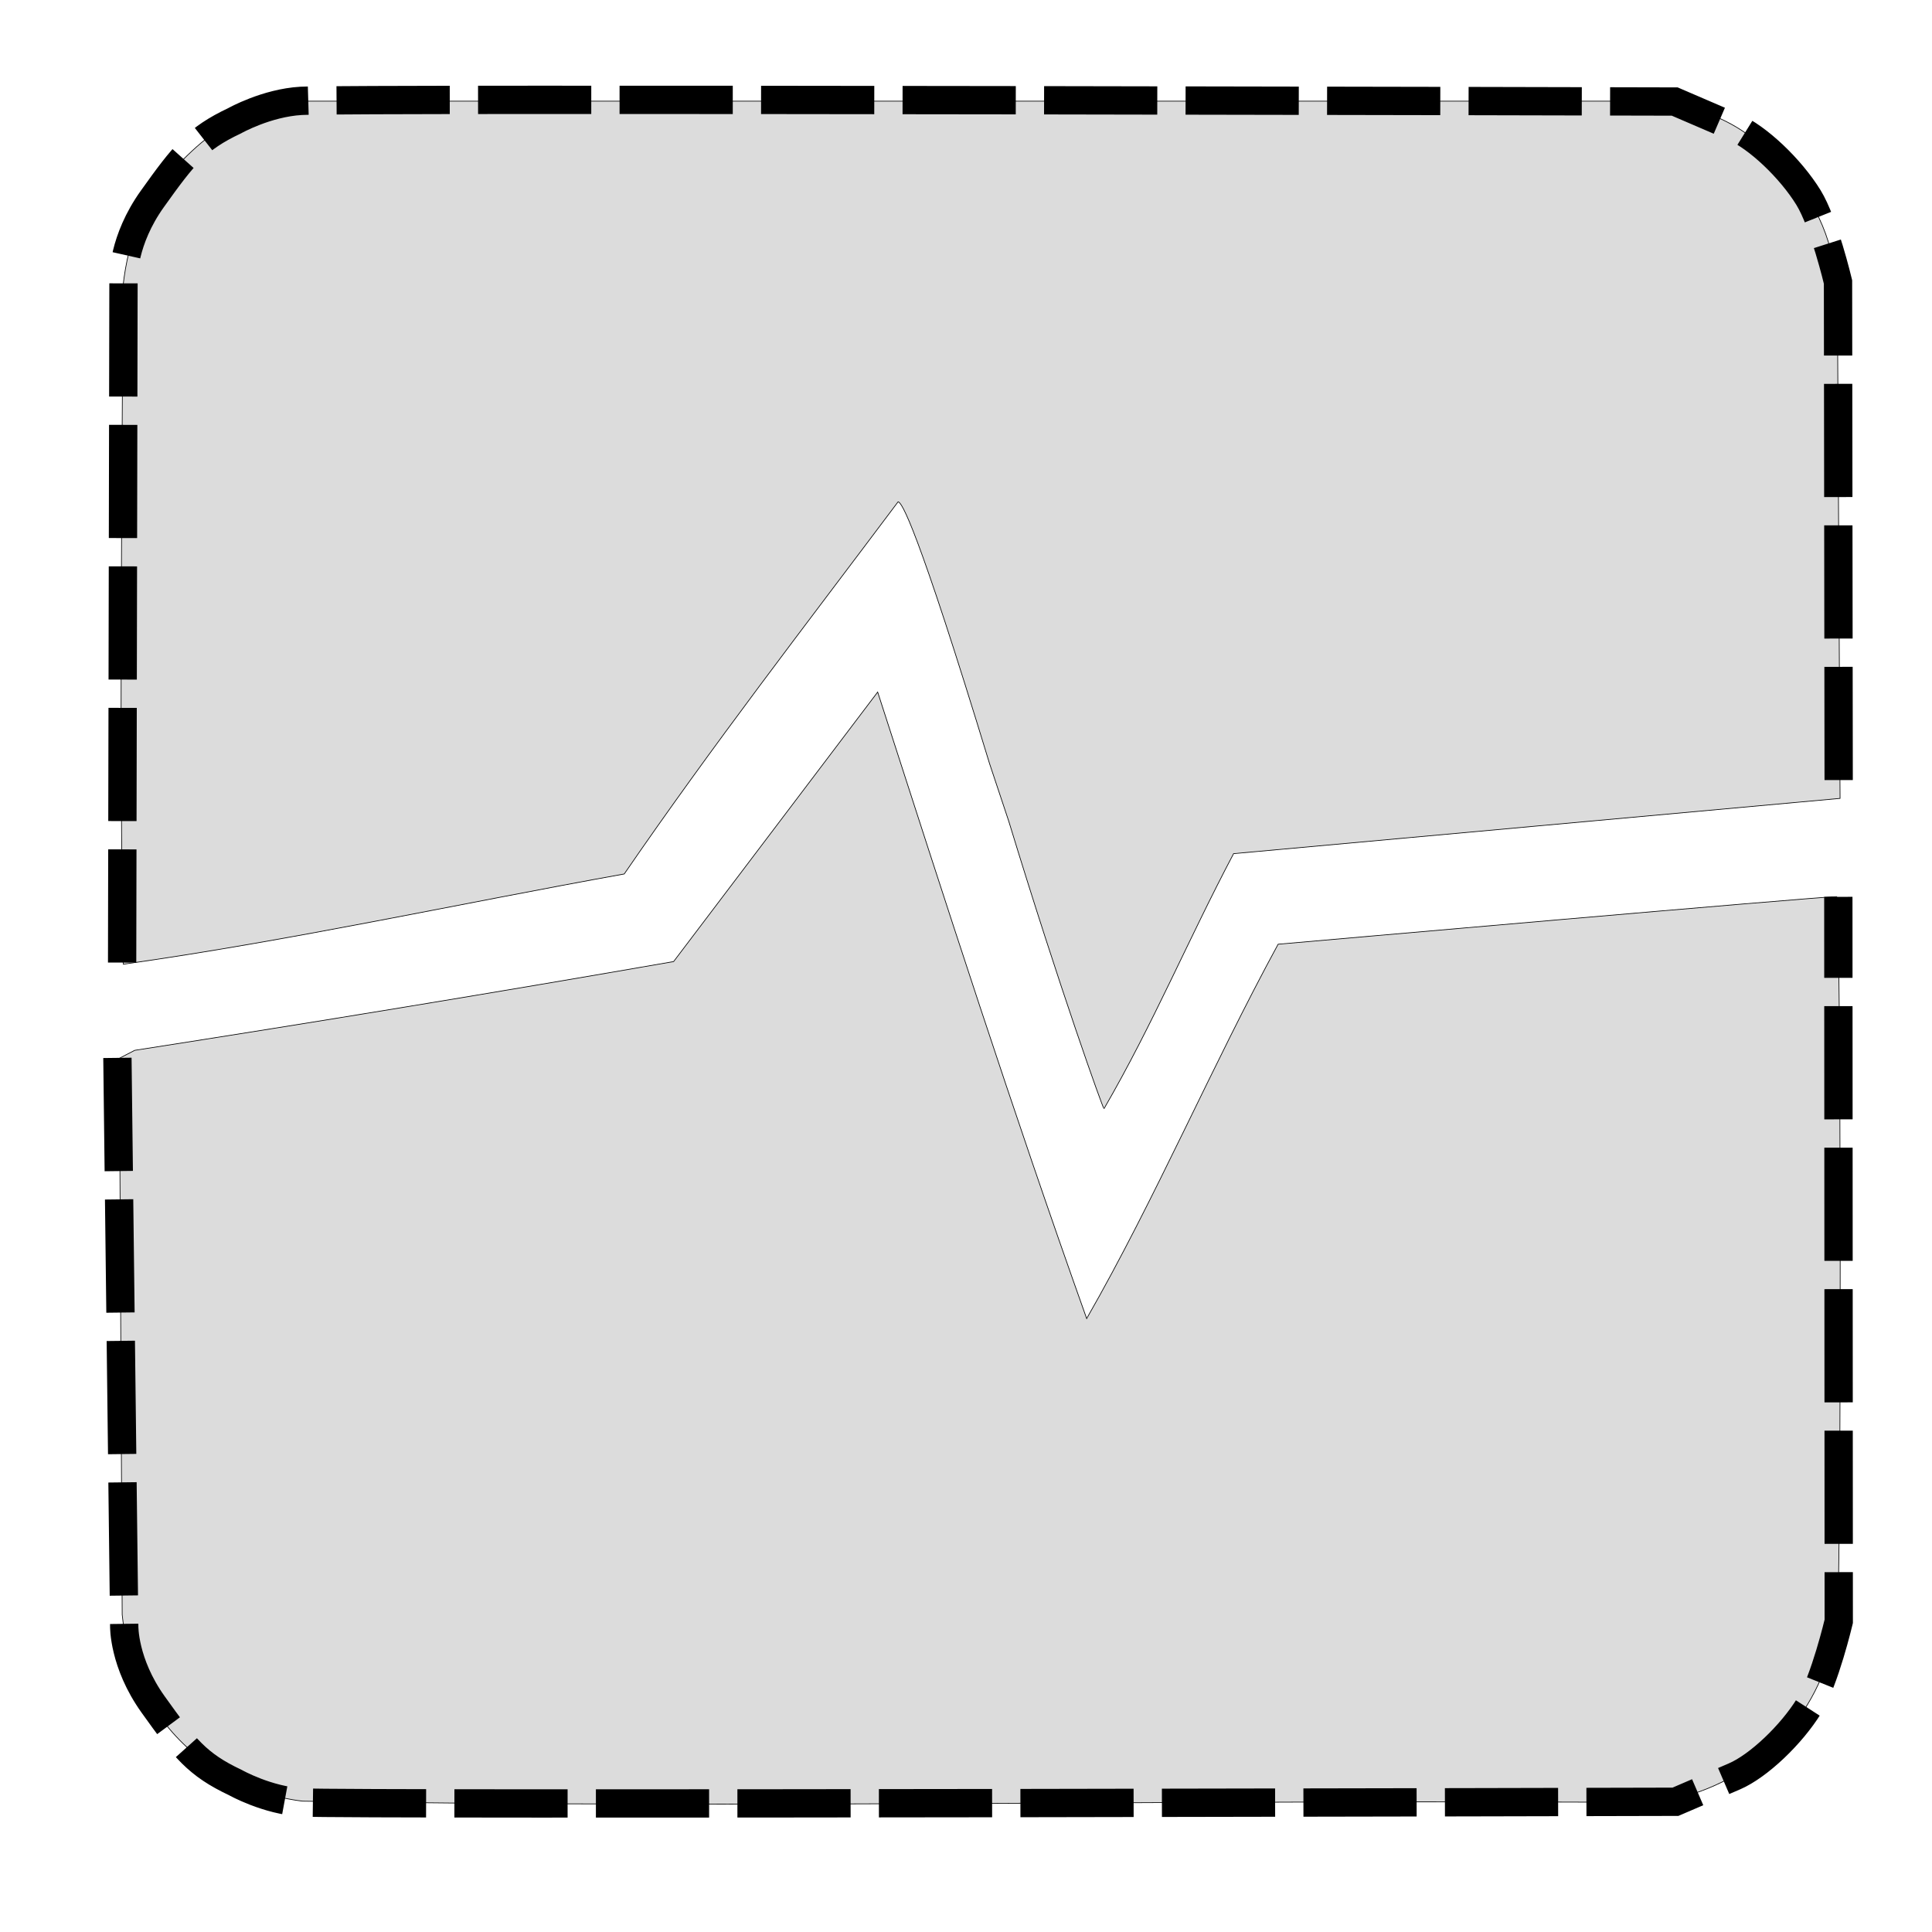 <?xml version="1.0" encoding="UTF-8" standalone="no"?>
<!-- Created with Inkscape (http://www.inkscape.org/) -->

<svg
   xmlns:dc="http://purl.org/dc/elements/1.1/"
   xmlns:cc="http://creativecommons.org/ns#"
   xmlns:rdf="http://www.w3.org/1999/02/22-rdf-syntax-ns#"
   xmlns:svg="http://www.w3.org/2000/svg"
   xmlns="http://www.w3.org/2000/svg"
   xmlns:sodipodi="http://sodipodi.sourceforge.net/DTD/sodipodi-0.dtd"
   xmlns:inkscape="http://www.inkscape.org/namespaces/inkscape"
   width="128"
   height="128"
   id="thumb_empty"
   sodipodi:version="0.32"
   inkscape:version="0.47 r22583"
   version="1.0"
   sodipodi:docname="thumb_empty.svg"
   inkscape:output_extension="org.inkscape.output.svg.inkscape">
  <defs
     id="defs5001">
    <inkscape:perspective
       sodipodi:type="inkscape:persp3d"
       inkscape:vp_x="0 : 32 : 1"
       inkscape:vp_y="0 : 1000 : 0"
       inkscape:vp_z="64 : 32 : 1"
       inkscape:persp3d-origin="32 : 21.333333 : 1"
       id="perspective2391" />
    <filter
       inkscape:collect="always"
       id="filter4673">
      <feGaussianBlur
         inkscape:collect="always"
         stdDeviation="0.606"
         id="feGaussianBlur4675" />
    </filter>
    <filter
       inkscape:collect="always"
       id="filter3635">
      <feGaussianBlur
         inkscape:collect="always"
         stdDeviation="0.432"
         id="feGaussianBlur3637" />
    </filter>
    <inkscape:perspective
       id="perspective3647"
       inkscape:persp3d-origin="0.5 : 0.33333333 : 1"
       inkscape:vp_z="1 : 0.5 : 1"
       inkscape:vp_y="0 : 1000 : 0"
       inkscape:vp_x="0 : 0.5 : 1"
       sodipodi:type="inkscape:persp3d" />
    <filter
       color-interpolation-filters="sRGB"
       inkscape:collect="always"
       id="filter3635-7">
      <feGaussianBlur
         inkscape:collect="always"
         stdDeviation="0.432"
         id="feGaussianBlur3637-5" />
    </filter>
    <inkscape:perspective
       id="perspective2851"
       inkscape:persp3d-origin="0.5 : 0.33333333 : 1"
       inkscape:vp_z="1 : 0.5 : 1"
       inkscape:vp_y="0 : 1000 : 0"
       inkscape:vp_x="0 : 0.5 : 1"
       sodipodi:type="inkscape:persp3d" />
    <filter
       inkscape:collect="always"
       id="filter3685">
      <feGaussianBlur
         inkscape:collect="always"
         stdDeviation="0.427"
         id="feGaussianBlur3687" />
    </filter>
    <inkscape:perspective
       id="perspective3697"
       inkscape:persp3d-origin="0.5 : 0.33333333 : 1"
       inkscape:vp_z="1 : 0.5 : 1"
       inkscape:vp_y="0 : 1000 : 0"
       inkscape:vp_x="0 : 0.5 : 1"
       sodipodi:type="inkscape:persp3d" />
    <filter
       inkscape:collect="always"
       id="filter3729">
      <feGaussianBlur
         inkscape:collect="always"
         stdDeviation="0.435"
         id="feGaussianBlur3731" />
    </filter>
  </defs>
  <sodipodi:namedview
     id="base"
     pagecolor="#ffffff"
     bordercolor="#666666"
     borderopacity="1.0"
     inkscape:pageopacity="0.0"
     inkscape:pageshadow="2"
     inkscape:zoom="4.7116676"
     inkscape:cx="64.95457"
     inkscape:cy="65.869739"
     inkscape:current-layer="layer1"
     showgrid="true"
     inkscape:document-units="px"
     inkscape:grid-bbox="true"
     inkscape:window-width="1680"
     inkscape:window-height="997"
     inkscape:window-x="-3"
     inkscape:window-y="26"
     inkscape:snap-global="false"
     inkscape:window-maximized="1">
    <inkscape:grid
       type="xygrid"
       id="grid2393"
       visible="true"
       enabled="true" />
  </sodipodi:namedview>
  <g
     id="layer1"
     inkscape:label="Layer 1"
     inkscape:groupmode="layer">
    <path
       style="fill:#dcdcdc;fill-opacity:1;stroke:#000000;stroke-width:0.045;stroke-linejoin:miter;stroke-miterlimit:4;stroke-opacity:1;stroke-dasharray:none;stroke-dashoffset:1.875"
       d="M 65.561,50.593 C 60.714,34.699 59.726,33.247 59.499,33.247 53.268,41.556 47.238,49.338 41.357,57.903 30.279,59.897 19.322,62.305 8.173,63.883 7.883,48.986 8.096,34.099 8.136,19.086 8.505,15.583 9.633,13.068 12.093,10.611 13.864,8.843 15.058,8.08 17.316,7.271 l 1.593,-0.57 92,0 1.593,0.57 c 2.259,0.808 3.453,1.572 5.223,3.339 2.461,2.457 3.634,4.927 4.003,8.43 l 0.181,33.855 -40.181,3.661 c -3.069,5.814 -5.292,11.21 -8.586,16.901 -0.061,-3.63e-4 -2.9,-7.87 -6.308,-19.045 l -1.273,-3.82 z"
       id="path3665"
       sodipodi:nodetypes="cccccsccccscccccc" />
    <path
       style="fill:#dcdcdc;fill-opacity:1;stroke:#000000;stroke-width:0.045;stroke-linejoin:miter;stroke-miterlimit:4;stroke-opacity:1;stroke-dasharray:none;stroke-dashoffset:1.875"
       d="m 20.057,119.332 c -3.522,-0.416 -6.811,-2.255 -9.057,-5.063 -1.692,-2.116 -2.604,-4.406 -2.905,-7.295 L 7.909,70.113 8.925,69.587 C 20.875,67.729 33.082,65.718 44.628,63.707 L 58.148,45.851 c 4.534,14.046 8.889,27.605 13.847,41.508 4.586,-8.004 8.273,-16.699 12.684,-24.802 1.393,-0.12 35.689,-3.138 37.003,-3.155 0.289,-0.004 0.327,44.822 0.041,47.572 -0.611,5.872 -4.45,10.431 -10.153,12.058 l -1.388,0.396 c -30.038,-0.226 -60.089,0.401 -90.125,-0.096 l 0,0 3.9e-5,-1e-5 0,-3e-5 z"
       id="path3667"
       sodipodi:nodetypes="cscccccccsscccccc" />
    <path
       style="fill:none;stroke:#000000;stroke-width:1.875;stroke-linecap:butt;stroke-linejoin:miter;stroke-opacity:1;stroke-miterlimit:4;stroke-dasharray:7.5, 1.875;stroke-dashoffset:0;filter:url(#filter3685)"
       d="m 8.091,63.773 0.091,-45.409 c 0,0 -0.053,-2.435 1.909,-5.182 C 12.182,10.255 13.023,9.19 15.545,8 c 0,0 2.1,-1.186 4.409,-1.318 3.06,-0.175 91,0.045 91,0.045 l 3.909,1.682 c 1.583,0.681 3.764,2.747 4.955,4.682 1.034,1.682 1.955,5.591 1.955,5.591 l 0.045,34.045"
       id="path3683"
       sodipodi:nodetypes="ccssscsscc" />
    <path
       style="fill:none;stroke:#000000;stroke-width:1.875;stroke-linecap:butt;stroke-linejoin:miter;stroke-miterlimit:4;stroke-opacity:1;stroke-dasharray:7.5, 1.875;stroke-dashoffset:0;filter:url(#filter3729)"
       d="m 7.779,70.087 0.451,37.648 c 0,0 -0.053,2.435 1.909,5.182 2.091,2.927 2.932,3.991 5.455,5.182 0,0 2.1,1.186 4.409,1.318 3.06,0.175 91,-0.045 91,-0.045 l 3.909,-1.682 c 1.583,-0.681 3.764,-2.747 4.955,-4.682 1.034,-1.682 1.955,-5.591 1.955,-5.591 l -0.028,-47.999"
       id="path3683-4"
       sodipodi:nodetypes="ccssscsscc" />
  </g>
</svg>
